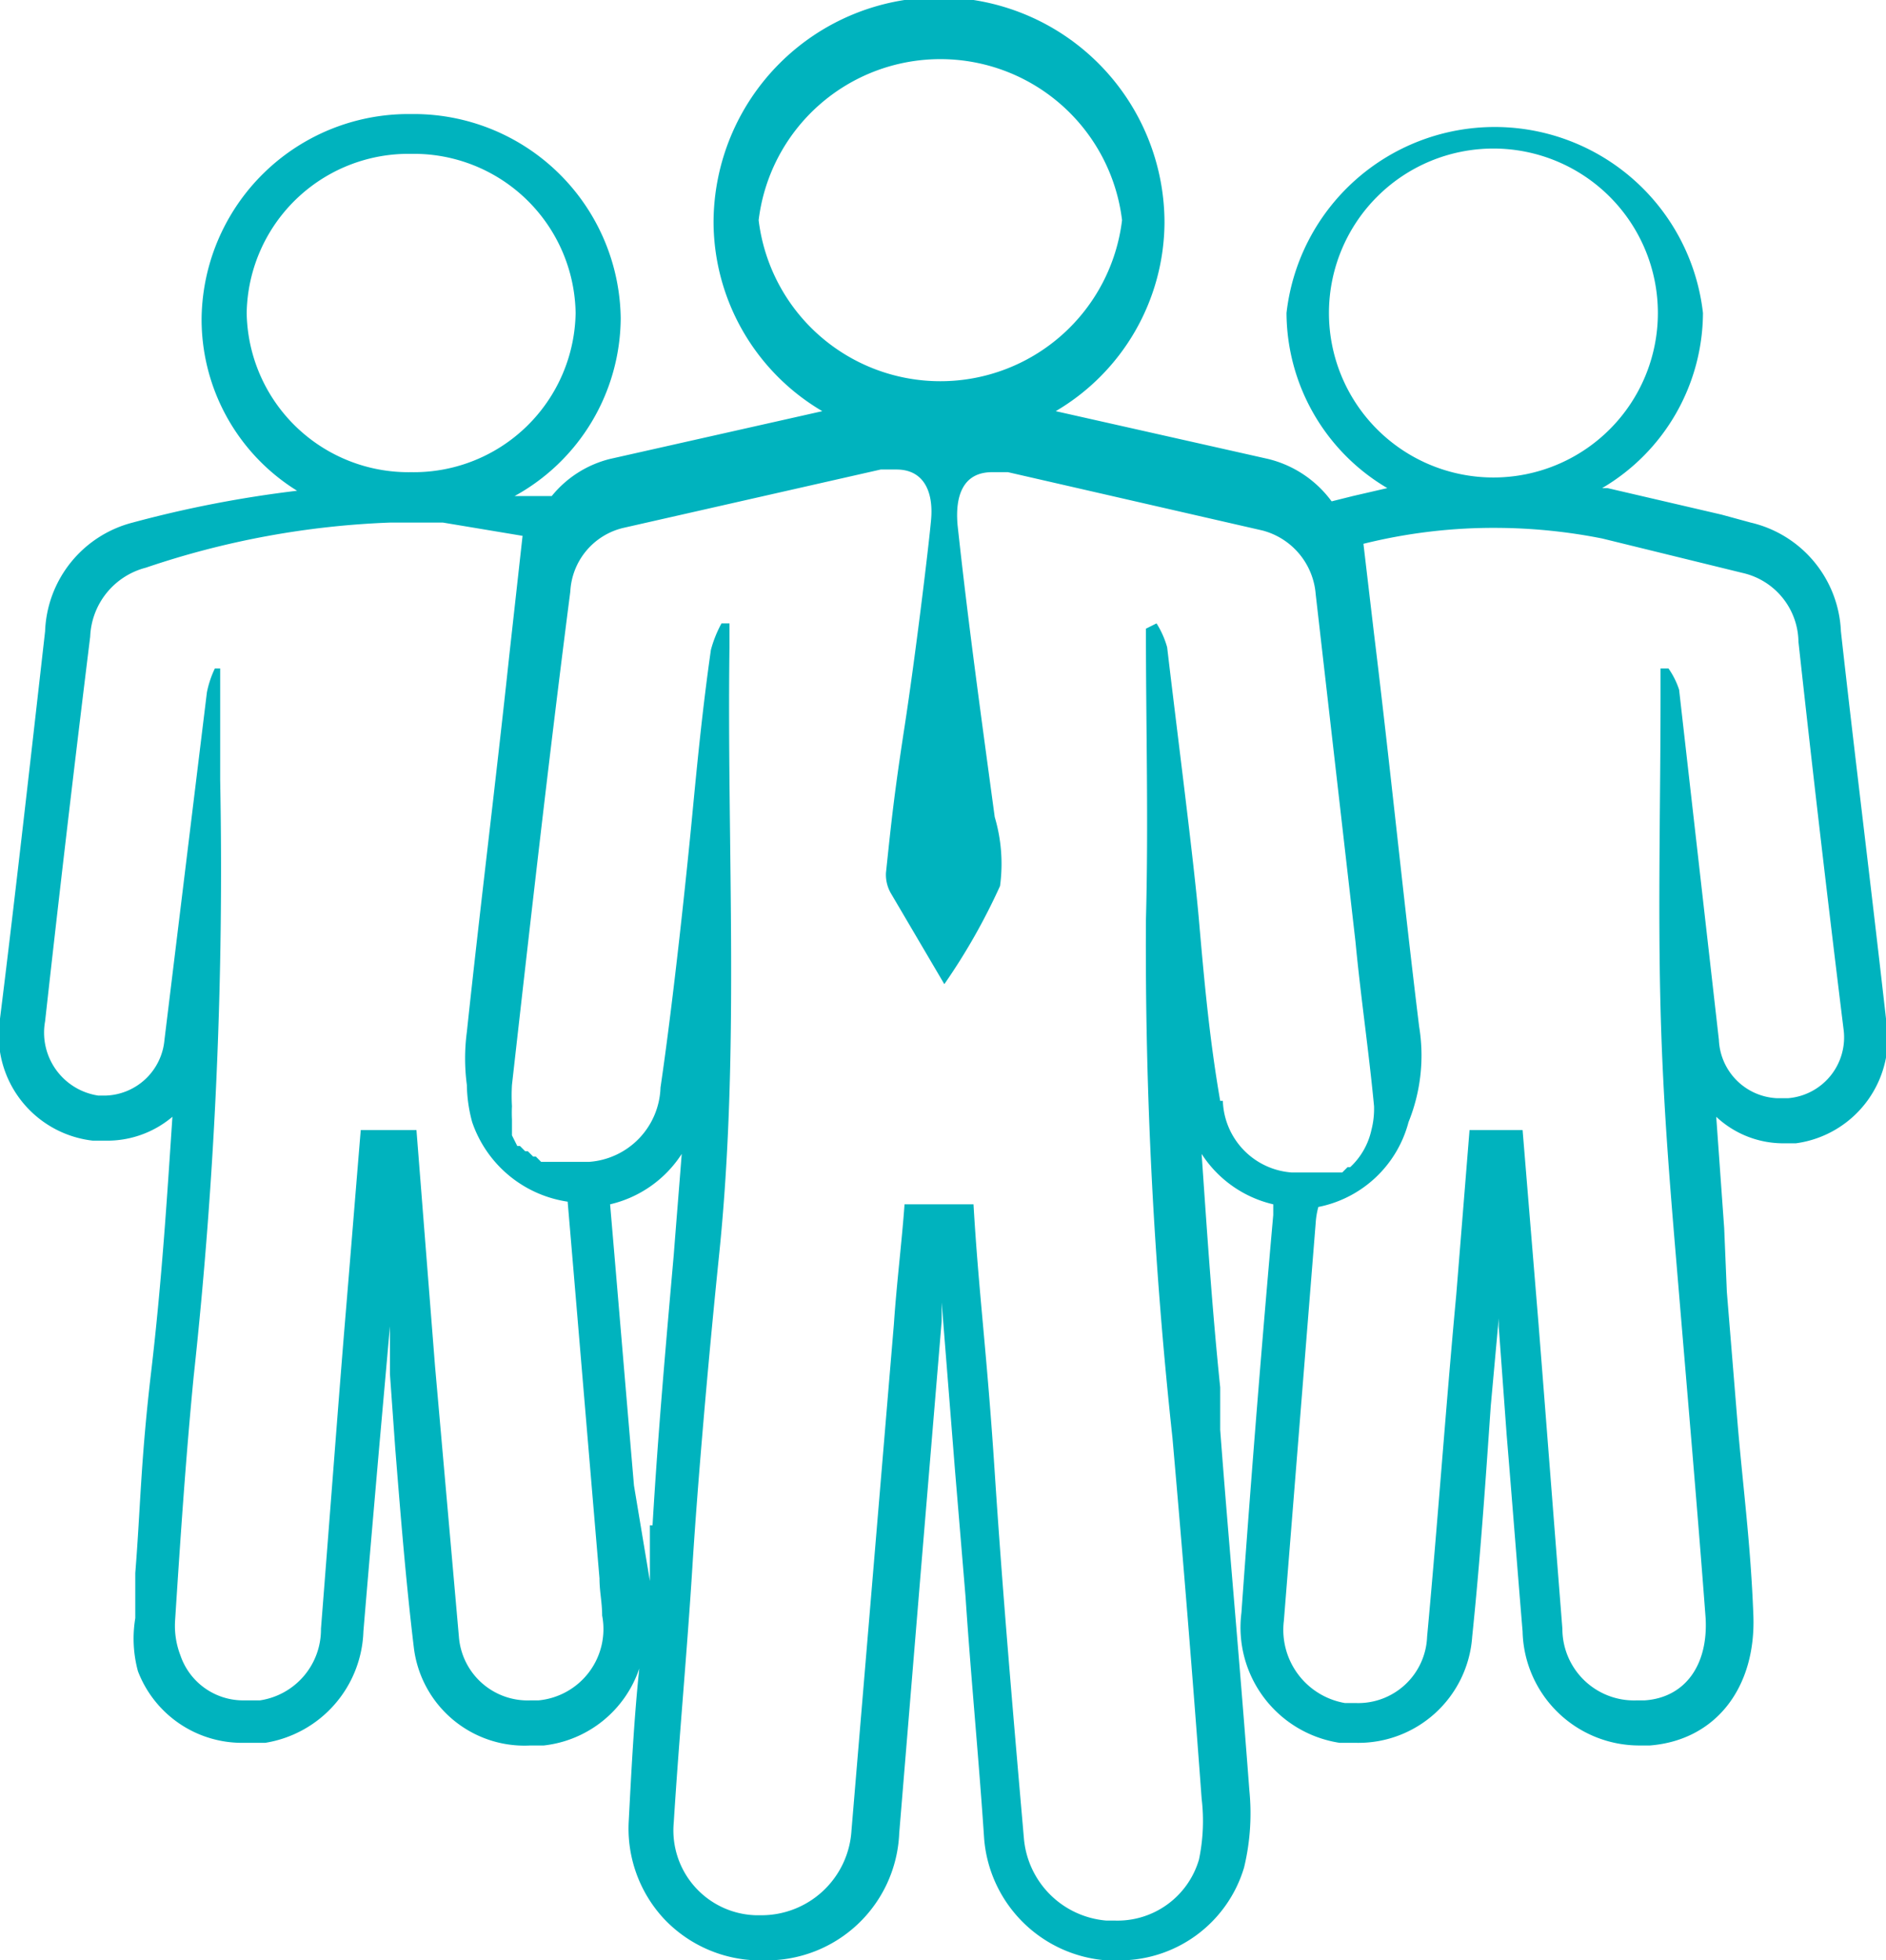 <svg xmlns="http://www.w3.org/2000/svg" viewBox="0 0 71.1 73.9"><defs><style>.cls-1{fill:#00b3be;}</style></defs><title>people-down</title><g id="Слой_2" data-name="Слой 2"><g id="Слой_2-2" data-name="Слой 2"><path class="cls-1" d="M71.1,38.4c-.6-5.3-1.2-10.1-1.7-14.6A4.4,4.4,0,0,0,66,19.7l-1.1-.3-4.3-1h-.2a7.7,7.7,0,0,0,3.8-6.6,7.9,7.9,0,0,0-15.7,0,7.7,7.7,0,0,0,3.8,6.6l-1.3.3-.8.2a4.2,4.2,0,0,0-2.4-1.6l-8-1.8a8.3,8.3,0,0,0,4.1-7.1,8.5,8.5,0,0,0-17,0A8.3,8.3,0,0,0,31,15.5l-8,1.8a4.1,4.1,0,0,0-2.2,1.4H19.4a7.7,7.7,0,0,0,4-6.7,7.8,7.8,0,0,0-7.9-7.7,7.8,7.8,0,0,0-7.9,7.7,7.6,7.6,0,0,0,3.6,6.5A43.5,43.5,0,0,0,5,19.7a4.4,4.4,0,0,0-3.3,4.1C1.1,29.1.5,34.4,0,38.4A4,4,0,0,0,3.5,43h.5a3.8,3.8,0,0,0,2.5-.9c-.2,3-.4,6.2-.8,9.6s-.4,5.1-.6,7.6V61A4.7,4.7,0,0,0,5.2,63a4.2,4.2,0,0,0,4,2.7H10a4.4,4.4,0,0,0,3.7-4.2c.2-2.4.4-4.7.6-7l.4-4.5h0v1.8l.2,2.8c.2,2.5.4,5,.7,7.5A4.2,4.2,0,0,0,20,65.8h.5a4.3,4.3,0,0,0,3.6-2.9c-.2,1.9-.3,3.9-.4,5.8A5,5,0,0,0,25,72.3a5,5,0,0,0,3.5,1.6h.3a5,5,0,0,0,5.1-4.8l.8-9.7.8-9.6v-.7l.5,6.3.4,4.8c.2,3,.5,6.1.7,9.1a5,5,0,0,0,4.6,4.6h.4a4.9,4.9,0,0,0,4.8-3.5,8.7,8.7,0,0,0,.2-2.9c-.4-5.3-.8-9.6-1.1-13.6V52.3c-.3-2.9-.5-5.9-.7-8.8A4.4,4.4,0,0,0,48,45.4v.4c-.4,4.5-.8,9.4-1.2,15a4.4,4.4,0,0,0,3.7,4.9h.6a4.3,4.3,0,0,0,4.4-4c.3-2.9.5-5.8.7-8.7l.3-3.3V50l.3,4.1c.2,2.4.4,5,.6,7.4a4.4,4.4,0,0,0,4.4,4.3h.4c2.5-.2,4-2.2,3.9-4.9s-.4-4.9-.6-7.3l-.4-4.9L65,46.3c-.1-1.4-.2-2.8-.3-4.2a3.7,3.7,0,0,0,2.5,1h.5A4,4,0,0,0,71.1,38.4ZM50.1,11.8a6.2,6.2,0,0,1,12.4,0,6.2,6.2,0,0,1-12.4,0ZM28.6,8.3a6.9,6.9,0,0,1,13.7,0,6.9,6.9,0,0,1-13.7,0ZM9.3,11.8a6.1,6.1,0,0,1,6.2-6,6.1,6.1,0,0,1,6.2,6,6.1,6.1,0,0,1-6.2,6A6.1,6.1,0,0,1,9.3,11.8ZM20.3,64.1H20a2.6,2.6,0,0,1-2.7-2.4c-.3-3.4-.6-6.8-.9-10.2l-.7-8.9H13.6c-.2,2.4-.4,4.9-.6,7.3s-.6,7.7-.9,11.5a2.7,2.7,0,0,1-2.3,2.7H9.2a2.5,2.5,0,0,1-2.4-1.7,3.1,3.1,0,0,1-.2-1.3c.2-3.1.4-6.1.7-9.2a176.9,176.9,0,0,0,1-22.5c0-1.4,0-2.8,0-4.2H8.1a3.8,3.8,0,0,0-.3.9L6.2,39.2a2.3,2.3,0,0,1-2.2,2.1H3.7a2.4,2.4,0,0,1-2-2.8Q2.5,31.3,3.4,24a2.8,2.8,0,0,1,2.1-2.6,32.3,32.3,0,0,1,9.2-1.7h2l3,.5-.5,4.5c-.5,4.7-1.1,9.5-1.6,14.2a7.6,7.6,0,0,0,0,2,5.6,5.6,0,0,0,.2,1.4,4.5,4.5,0,0,0,3.6,3h0c.4,4.7.8,9.5,1.2,14.2,0,.5.1.9.1,1.4A2.7,2.7,0,0,1,20.3,64.1Zm4.2-6.6v2.9h0v-.8L23.9,56c-.3-3.5-.6-7.1-.9-10.6h0a4.4,4.4,0,0,0,2.7-1.9c-.1,1.3-.2,2.5-.3,3.8C25.1,50.7,24.8,54.1,24.6,57.5Zm21.5-16c-.4-2.3-.6-4.5-.8-6.8s-.8-6.9-1.2-10.3a3.4,3.4,0,0,0-.4-.9l-.4.2c0,3.7.1,7.3,0,11a171.8,171.8,0,0,0,1,19.5q.6,6.8,1.1,13.6a7.1,7.1,0,0,1-.1,2.3,3.2,3.2,0,0,1-3.2,2.3h-.3a3.4,3.4,0,0,1-3.1-3.1c-.4-4.6-.8-9.2-1.1-13.8s-.6-6.7-.8-10.1H34.1c-.1,1.4-.3,3-.4,4.5L32.1,69a3.4,3.4,0,0,1-3.4,3.2h-.2a3.2,3.2,0,0,1-3.1-3.5c.2-3.2.5-6.4.7-9.6s.6-7.8,1-11.7c.8-7.7.3-15.3.4-23,0-.3,0-.6,0-.9h-.3a4.5,4.5,0,0,0-.4,1c-.3,2.1-.5,4.1-.7,6.2s-.7,6.9-1.2,10.3a2.9,2.9,0,0,1-2.7,2.8H20.4l-.2-.2h-.1l-.2-.2h-.1l-.2-.2h-.1l-.2-.4v-.6h0a5.4,5.4,0,0,1,0-.5,7.1,7.1,0,0,1,0-.8c.7-6.2,1.4-12.4,2.2-18.6a2.6,2.6,0,0,1,2-2.4l9.7-2.2h.6c1,0,1.4.8,1.3,1.9s-.6,5.2-1,7.8-.5,3.6-.7,5.5a1.4,1.4,0,0,0,.2.8l2,3.4a23.4,23.4,0,0,0,2.1-3.7,6.2,6.2,0,0,0-.2-2.6c-.5-3.7-1-7.3-1.4-11-.1-1.1.2-2,1.3-2h.6l9.6,2.2a2.7,2.7,0,0,1,2,2.4l1.5,13.1c.2,2.1.5,4.1.7,6.2a3.2,3.2,0,0,1-.1.9,2.7,2.7,0,0,1-.8,1.4h-.1l-.2.2H48.7A2.8,2.8,0,0,1,46.1,41.5Zm21.3-.1h-.3a2.3,2.3,0,0,1-2.2-2.2c-.5-4.4-1-8.8-1.5-13.2a3,3,0,0,0-.4-.8h-.3v1.1c0,3.9-.1,7.8,0,11.7s.4,7.2.7,10.8.7,8.2,1,12.2c.1,1.8-.8,3-2.3,3.1h-.3a2.7,2.7,0,0,1-2.8-2.7c-.3-3.8-.6-7.7-.9-11.5l-.6-7.3H55.4l-.5,6.2c-.4,4.3-.7,8.6-1.1,12.9a2.6,2.6,0,0,1-2.7,2.5h-.4a2.8,2.8,0,0,1-2.3-3.1q.6-7.5,1.2-15a3,3,0,0,1,.1-.6,4.4,4.4,0,0,0,3.4-3.2,6.7,6.7,0,0,0,.4-3.6c-.6-4.9-1.1-9.9-1.7-14.8l-.4-3.4a20.3,20.3,0,0,1,5.1-.6,20.8,20.8,0,0,1,3.9.4l5.3,1.3a2.7,2.7,0,0,1,2.1,2.6q.8,7.3,1.7,14.6A2.3,2.3,0,0,1,67.4,41.4Z"/></g></g></svg>